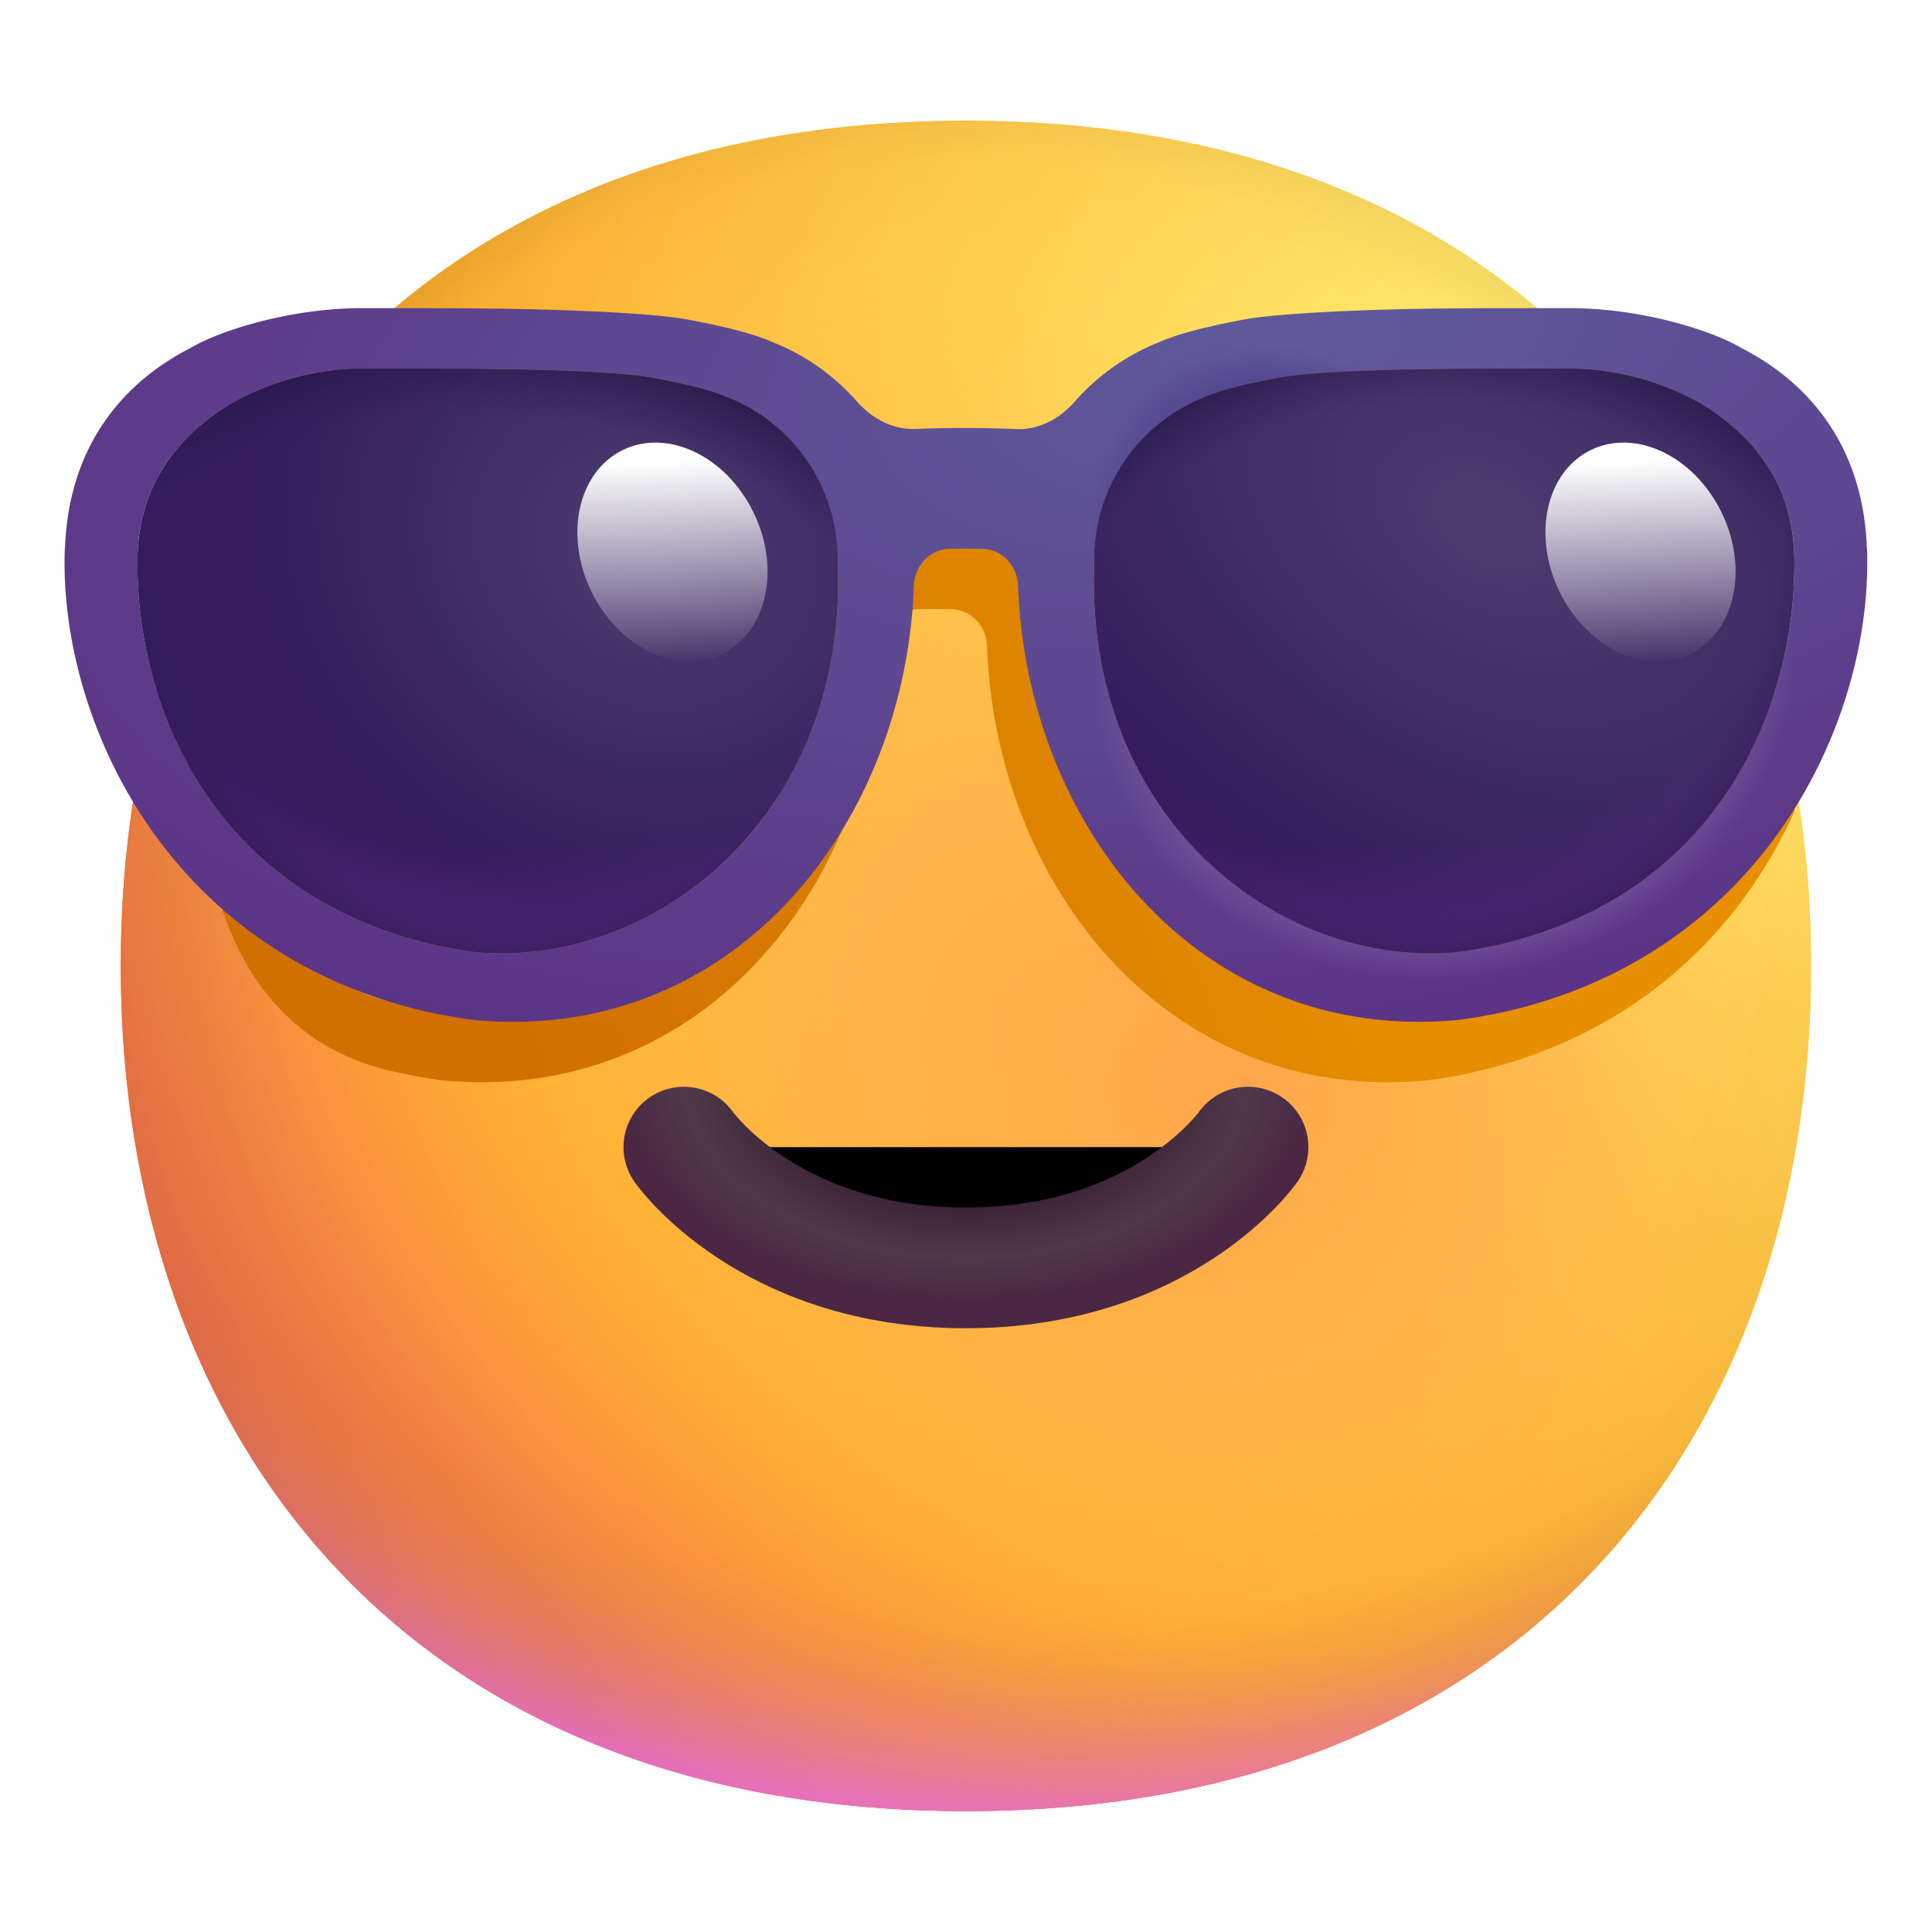 <svg width="100%" height="100%" viewBox="0 0 32 32" xmlns="http://www.w3.org/2000/svg"><path fill="url(#a)" d="M15.998 29.998c9.334 0 13.999-6.268 13.999-14 0-7.73-4.665-13.998-14-13.998C6.664 2 2 8.268 2 15.999s4.664 13.999 13.999 13.999"/><path fill="url(#b)" d="M15.998 29.998c9.334 0 13.999-6.268 13.999-14 0-7.73-4.665-13.998-14-13.998C6.664 2 2 8.268 2 15.999s4.664 13.999 13.999 13.999"/><path fill="url(#c)" d="M15.998 29.998c9.334 0 13.999-6.268 13.999-14 0-7.73-4.665-13.998-14-13.998C6.664 2 2 8.268 2 15.999s4.664 13.999 13.999 13.999"/><path fill="url(#d)" fill-opacity=".6" d="M15.998 29.998c9.334 0 13.999-6.268 13.999-14 0-7.73-4.665-13.998-14-13.998C6.664 2 2 8.268 2 15.999s4.664 13.999 13.999 13.999"/><path fill="url(#e)" d="M15.998 29.998c9.334 0 13.999-6.268 13.999-14 0-7.73-4.665-13.998-14-13.998C6.664 2 2 8.268 2 15.999s4.664 13.999 13.999 13.999"/><path fill="url(#f)" d="M15.998 29.998c9.334 0 13.999-6.268 13.999-14 0-7.73-4.665-13.998-14-13.998C6.664 2 2 8.268 2 15.999s4.664 13.999 13.999 13.999"/><path fill="url(#g)" d="M15.998 29.998c9.334 0 13.999-6.268 13.999-14 0-7.73-4.665-13.998-14-13.998C6.664 2 2 8.268 2 15.999s4.664 13.999 13.999 13.999"/><path fill="url(#h)" d="M15.998 29.998c9.334 0 13.999-6.268 13.999-14 0-7.73-4.665-13.998-14-13.998C6.664 2 2 8.268 2 15.999s4.664 13.999 13.999 13.999"/><path stroke="url(#i)" stroke-linecap="round" stroke-linejoin="round" stroke-width="2" d="M11.327 19s1.402 2 4.672 2 4.672-2 4.672-2"/><g filter="url(#j)"><path fill="url(#k)" d="M3.548 14.596c.22.906.848 2.628 2.855 3.125a9 9 0 0 0 .93.173c4.306.404 7.152-3.235 7.29-7.194.012-.329.265-.606.593-.61q.263-.004.543 0c.327.007.578.283.59.61.14 3.959 2.983 7.598 7.29 7.194l.042-.005q.442-.058.888-.168c2.659-.659 4.308-2.406 5.152-4.28a15.4 15.4 0 0 0-.56-2.298c-.252 2.203-1.431 2.481-4.592 3.264-.26.064-1.149.684-1.414.72-3 .281-3.844-1.686-5.544-4.828v-.074q.165.021.332.047l.274-1.776a2.9 2.9 0 0 1 1.226-.92c.114-.049.382-.161 1.21-.316.856-.16 3.137-.157 4.53-.156h.31c.736 0 1.404.213 1.835.409q-.528-.73-1.163-1.372a6 6 0 0 0-.671-.037h-.315c-.694 0-1.622-.002-2.485.018-.836.019-2.075.072-2.596.17-.86.16-1.208.288-1.409.374-.553.22-1.028.56-1.402.988-.247.282-.596.47-.97.453-.6-.026-1.164-.023-1.67-.003-.371.015-.718-.172-.963-.452a3.65 3.65 0 0 0-1.401-.986c-.201-.086-.548-.214-1.41-.375-.52-.097-1.759-.15-2.595-.17-.863-.019-1.791-.018-2.485-.017H5.78q-.497.498-.93 1.05a4 4 0 0 1 .628-.05h.311c1.393-.001 3.674-.003 4.53.156.828.155 1.095.267 1.21.316.47.185.879.49 1.19.876l.343 1.814q.122-.022.299-.048v.081c.18 4.211-3.027 6.749-6.027 6.468a8 8 0 0 1-.784-.149c-2.299-.569-2.132-2.257-2.783-3.866-.115.591-.166 1.226-.219 1.844"/></g><path fill="url(#l)" fill-rule="evenodd" d="M12.796 5.666c.552.22 1.026.56 1.4.986.246.28.593.467.965.452.505-.02 1.07-.023 1.67.003.373.017.722-.171.968-.453.375-.428.85-.767 1.403-.988.201-.086.548-.214 1.41-.375.52-.097 1.759-.15 2.595-.17.863-.019 1.791-.018 2.485-.017h.315c1.189 0 2.362.376 2.828.656 1.047.531 2.015 1.547 2.085 3.295q.005.039.005.079c.083 2.688-1.587 6.533-5.843 7.587a9 9 0 0 1-.93.173c-4.307.404-7.15-3.235-7.29-7.194-.012-.327-.263-.603-.59-.61a18 18 0 0 0-.543 0c-.328.004-.58.281-.592.61-.14 3.959-2.985 7.598-7.29 7.194l-.043-.005a9 9 0 0 1-.888-.168C2.659 15.667.99 11.822 1.072 9.134q.001-.04.006-.08c.07-1.747 1.038-2.763 2.085-3.294.465-.28 1.639-.656 2.828-.656h.315c.694 0 1.622-.002 2.485.018.836.019 2.075.072 2.596.17.86.16 1.208.288 1.409.374M2.489 8.165c.25-.609.714-1.106 1.339-1.482a4.5 4.5 0 0 1 2.163-.58h.311c1.393 0 3.674-.002 4.53.157.828.155 1.095.267 1.21.316.47.185.879.49 1.19.876l.343 1.814q.123-.023.299-.048V9.3c.18 4.211-3.027 6.749-6.027 6.468a8 8 0 0 1-.785-.149c-3.16-.782-4.487-3.272-4.739-5.475a7 7 0 0 1-.043-.99v-.01h.002v-.01a2.8 2.8 0 0 1 .207-.968m15.635 1.06v.074c-.18 4.211 3.027 6.749 6.027 6.468q.396-.053.784-.149c3.16-.782 4.488-3.272 4.74-5.475q.058-.511.043-.99v-.01h-.002v-.01a2.8 2.8 0 0 0-.208-.968c-.25-.609-.713-1.106-1.338-1.482a4.5 4.5 0 0 0-2.163-.58h-.311c-1.393 0-3.675-.002-4.53.157-.828.155-1.096.267-1.21.316-.488.192-.91.513-1.226.92l-.274 1.776z" clip-rule="evenodd"/><path fill="url(#m)" fill-rule="evenodd" d="M12.796 5.666c.552.22 1.026.56 1.4.986.246.28.593.467.965.452.505-.02 1.07-.023 1.67.003.373.017.722-.171.968-.453.375-.428.85-.767 1.403-.988.201-.086.548-.214 1.41-.375.52-.097 1.759-.15 2.595-.17.863-.019 1.791-.018 2.485-.017h.315c1.189 0 2.362.376 2.828.656 1.047.531 2.015 1.547 2.085 3.295q.005.039.005.079c.083 2.688-1.587 6.533-5.843 7.587a9 9 0 0 1-.93.173c-4.307.404-7.15-3.235-7.29-7.194-.012-.327-.263-.603-.59-.61a18 18 0 0 0-.543 0c-.328.004-.58.281-.592.61-.14 3.959-2.985 7.598-7.29 7.194l-.043-.005a9 9 0 0 1-.888-.168C2.659 15.667.99 11.822 1.072 9.134q.001-.04.006-.08c.07-1.747 1.038-2.763 2.085-3.294.465-.28 1.639-.656 2.828-.656h.315c.694 0 1.622-.002 2.485.018.836.019 2.075.072 2.596.17.86.16 1.208.288 1.409.374M2.489 8.165c.25-.609.714-1.106 1.339-1.482a4.5 4.5 0 0 1 2.163-.58h.311c1.393 0 3.674-.002 4.53.157.828.155 1.095.267 1.21.316.47.185.879.49 1.19.876l.343 1.814q.123-.023.299-.048V9.3c.18 4.211-3.027 6.749-6.027 6.468a8 8 0 0 1-.785-.149c-3.16-.782-4.487-3.272-4.739-5.475a7 7 0 0 1-.043-.99v-.01h.002v-.01a2.8 2.8 0 0 1 .207-.968m15.635 1.06v.074c-.18 4.211 3.027 6.749 6.027 6.468q.396-.053.784-.149c3.16-.782 4.488-3.272 4.74-5.475q.058-.511.043-.99v-.01h-.002v-.01a2.8 2.8 0 0 0-.208-.968c-.25-.609-.713-1.106-1.338-1.482a4.5 4.5 0 0 0-2.163-.58h-.311c-1.393 0-3.675-.002-4.53.157-.828.155-1.096.267-1.21.316-.488.192-.91.513-1.226.92l-.274 1.776z" clip-rule="evenodd"/><path fill="url(#n)" fill-rule="evenodd" d="M12.796 5.666c.552.22 1.026.56 1.4.986.246.28.593.467.965.452.505-.02 1.07-.023 1.67.003.373.017.722-.171.968-.453.375-.428.85-.767 1.403-.988.201-.086.548-.214 1.41-.375.52-.097 1.759-.15 2.595-.17.863-.019 1.791-.018 2.485-.017h.315c1.189 0 2.362.376 2.828.656 1.047.531 2.015 1.547 2.085 3.295q.005.039.005.079c.083 2.688-1.587 6.533-5.843 7.587a9 9 0 0 1-.93.173c-4.307.404-7.15-3.235-7.29-7.194-.012-.327-.263-.603-.59-.61a18 18 0 0 0-.543 0c-.328.004-.58.281-.592.61-.14 3.959-2.985 7.598-7.29 7.194l-.043-.005a9 9 0 0 1-.888-.168C2.659 15.667.99 11.822 1.072 9.134q.001-.04.006-.08c.07-1.747 1.038-2.763 2.085-3.294.465-.28 1.639-.656 2.828-.656h.315c.694 0 1.622-.002 2.485.018.836.019 2.075.072 2.596.17.86.16 1.208.288 1.409.374M2.489 8.165c.25-.609.714-1.106 1.339-1.482a4.5 4.5 0 0 1 2.163-.58h.311c1.393 0 3.674-.002 4.53.157.828.155 1.095.267 1.21.316.47.185.879.49 1.19.876l.343 1.814q.123-.023.299-.048V9.3c.18 4.211-3.027 6.749-6.027 6.468a8 8 0 0 1-.785-.149c-3.16-.782-4.487-3.272-4.739-5.475a7 7 0 0 1-.043-.99v-.01h.002v-.01a2.8 2.8 0 0 1 .207-.968m15.635 1.06v.074c-.18 4.211 3.027 6.749 6.027 6.468q.396-.053.784-.149c3.16-.782 4.488-3.272 4.74-5.475q.058-.511.043-.99v-.01h-.002v-.01a2.8 2.8 0 0 0-.208-.968c-.25-.609-.713-1.106-1.338-1.482a4.5 4.5 0 0 0-2.163-.58h-.311c-1.393 0-3.675-.002-4.53.157-.828.155-1.096.267-1.21.316-.488.192-.91.513-1.226.92l-.274 1.776z" clip-rule="evenodd"/><path fill="url(#o)" d="M3.828 6.683a4.5 4.5 0 0 1 2.163-.58h.311c1.393 0 3.674-.002 4.53.157.828.155 1.095.267 1.21.316a2.89 2.89 0 0 1 1.832 2.692v.031c.18 4.211-3.027 6.749-6.027 6.468a8 8 0 0 1-.784-.149C3.41 14.714 2.207 11.53 2.28 9.143h.002c.04-1.068.614-1.899 1.546-2.46"/><path fill="url(#p)" d="M3.828 6.683a4.5 4.5 0 0 1 2.163-.58h.311c1.393 0 3.674-.002 4.53.157.828.155 1.095.267 1.21.316a2.89 2.89 0 0 1 1.832 2.692v.031c.18 4.211-3.027 6.749-6.027 6.468a8 8 0 0 1-.784-.149C3.41 14.714 2.207 11.53 2.28 9.143h.002c.04-1.068.614-1.899 1.546-2.46"/><path fill="url(#q)" d="M3.828 6.683a4.5 4.5 0 0 1 2.163-.58h.311c1.393 0 3.674-.002 4.53.157.828.155 1.095.267 1.21.316a2.89 2.89 0 0 1 1.832 2.692v.031c.18 4.211-3.027 6.749-6.027 6.468a8 8 0 0 1-.784-.149C3.41 14.714 2.207 11.53 2.28 9.143h.002c.04-1.068.614-1.899 1.546-2.46"/><path fill="url(#r)" d="M3.828 6.683a4.5 4.5 0 0 1 2.163-.58h.311c1.393 0 3.674-.002 4.53.157.828.155 1.095.267 1.21.316a2.89 2.89 0 0 1 1.832 2.692v.031c.18 4.211-3.027 6.749-6.027 6.468a8 8 0 0 1-.784-.149C3.41 14.714 2.207 11.53 2.28 9.143h.002c.04-1.068.614-1.899 1.546-2.46"/><ellipse cx="11.138" cy="9.143" fill="url(#s)" rx="1.494" ry="1.879" transform="rotate(-25.883 11.138 9.143)"/><path fill="url(#t)" d="M28.17 6.683a4.5 4.5 0 0 0-2.163-.58h-.311c-1.393 0-3.675-.002-4.53.157-.828.155-1.096.267-1.21.316a2.89 2.89 0 0 0-1.832 2.692v.031c-.18 4.211 3.027 6.749 6.027 6.468q.396-.053.784-.149c3.652-.904 4.856-4.088 4.783-6.475h-.002c-.04-1.068-.614-1.899-1.546-2.46"/><path fill="url(#u)" d="M28.17 6.683a4.5 4.5 0 0 0-2.163-.58h-.311c-1.393 0-3.675-.002-4.53.157-.828.155-1.096.267-1.21.316a2.89 2.89 0 0 0-1.832 2.692v.031c-.18 4.211 3.027 6.749 6.027 6.468q.396-.053.784-.149c3.652-.904 4.856-4.088 4.783-6.475h-.002c-.04-1.068-.614-1.899-1.546-2.46"/><path fill="url(#v)" d="M28.17 6.683a4.5 4.5 0 0 0-2.163-.58h-.311c-1.393 0-3.675-.002-4.53.157-.828.155-1.096.267-1.21.316a2.89 2.89 0 0 0-1.832 2.692v.031c-.18 4.211 3.027 6.749 6.027 6.468q.396-.053.784-.149c3.652-.904 4.856-4.088 4.783-6.475h-.002c-.04-1.068-.614-1.899-1.546-2.46"/><path fill="url(#w)" d="M28.17 6.683a4.5 4.5 0 0 0-2.163-.58h-.311c-1.393 0-3.675-.002-4.53.157-.828.155-1.096.267-1.21.316a2.89 2.89 0 0 0-1.832 2.692v.031c-.18 4.211 3.027 6.749 6.027 6.468q.396-.053.784-.149c3.652-.904 4.856-4.088 4.783-6.475h-.002c-.04-1.068-.614-1.899-1.546-2.46"/><ellipse cx="27.172" cy="9.143" fill="url(#x)" rx="1.494" ry="1.879" transform="rotate(-25.883 27.172 9.143)"/><defs><radialGradient id="a" cx="0" cy="0" r="1" gradientTransform="rotate(132.839 10.785 10.065)scale(37.503)" gradientUnits="userSpaceOnUse"><stop stop-color="#FFF478"/><stop offset=".475" stop-color="#FFB02E"/><stop offset="1" stop-color="#F70A8D"/></radialGradient><radialGradient id="b" cx="0" cy="0" r="1" gradientTransform="rotate(131.878 10.74 10.193)scale(38.949)" gradientUnits="userSpaceOnUse"><stop stop-color="#FFF478"/><stop offset=".475" stop-color="#FFB02E"/><stop offset="1" stop-color="#F70A8D"/></radialGradient><radialGradient id="c" cx="0" cy="0" r="1" gradientTransform="rotate(101.31 2.876 12.808)scale(17.847 22.858)" gradientUnits="userSpaceOnUse"><stop offset=".788" stop-color="#F59639" stop-opacity="0"/><stop offset=".973" stop-color="#FF7DCE"/></radialGradient><radialGradient id="d" cx="0" cy="0" r="1" gradientTransform="matrix(-29 29 -29 -29 17.999 14)" gradientUnits="userSpaceOnUse"><stop offset=".315" stop-opacity="0"/><stop offset="1"/></radialGradient><radialGradient id="e" cx="0" cy="0" r="1" gradientTransform="rotate(77.692 -2.555 18.433)scale(28.147)" gradientUnits="userSpaceOnUse"><stop offset=".508" stop-color="#7D6133" stop-opacity="0"/><stop offset="1" stop-color="#715B32"/></radialGradient><radialGradient id="f" cx="0" cy="0" r="1" gradientTransform="rotate(55.713 -7.36 23.86)scale(13.313 9.65)" gradientUnits="userSpaceOnUse"><stop stop-color="#FFB849"/><stop offset="1" stop-color="#FFB847" stop-opacity="0"/></radialGradient><radialGradient id="g" cx="0" cy="0" r="1" gradientTransform="matrix(11.5 2 -2 11.5 20.499 18)" gradientUnits="userSpaceOnUse"><stop stop-color="#FFA64B"/><stop offset=".9" stop-color="#FFAE46" stop-opacity="0"/></radialGradient><radialGradient id="h" cx="0" cy="0" r="1" gradientTransform="rotate(43.971 -9.827 29.172)scale(59.053)" gradientUnits="userSpaceOnUse"><stop offset=".185" stop-opacity="0"/><stop offset="1" stop-opacity=".4"/></radialGradient><radialGradient id="i" cx="0" cy="0" r="1" gradientTransform="matrix(0 10.938 -16.868 0 15.999 17.815)" gradientUnits="userSpaceOnUse"><stop offset=".146" stop-color="#2E1529"/><stop offset=".276" stop-color="#503A4A"/><stop offset=".343" stop-color="#4B2744"/></radialGradient><radialGradient id="l" cx="0" cy="0" r="1" gradientTransform="rotate(78.861 7.064 15.72)scale(12.294 25.476)" gradientUnits="userSpaceOnUse"><stop stop-color="#5F5B9B"/><stop offset="1" stop-color="#5C3085"/></radialGradient><radialGradient id="m" cx="0" cy="0" r="1" gradientTransform="matrix(1.141 5.395 -6.061 1.281 23.89 11.013)" gradientUnits="userSpaceOnUse"><stop offset=".776" stop-color="#77579C"/><stop offset=".938" stop-color="#77579C" stop-opacity="0"/></radialGradient><radialGradient id="n" cx="0" cy="0" r="1" gradientTransform="rotate(-122.735 13.667 -.97)scale(4.681 3.436)" gradientUnits="userSpaceOnUse"><stop offset=".769" stop-color="#4E3D92"/><stop offset="1" stop-color="#534687" stop-opacity="0"/></radialGradient><radialGradient id="o" cx="0" cy="0" r="1" gradientTransform="rotate(121.845 2.823 7.504)scale(5.923 6.728)" gradientUnits="userSpaceOnUse"><stop stop-color="#4C3D70"/><stop offset="1" stop-color="#361C5D"/></radialGradient><radialGradient id="p" cx="0" cy="0" r="1" gradientTransform="matrix(.375 7.5 -11.137 .557 9.468 9.221)" gradientUnits="userSpaceOnUse"><stop offset=".647" stop-color="#5B2B84" stop-opacity="0"/><stop offset="1" stop-color="#5B2B84"/></radialGradient><radialGradient id="q" cx="0" cy="0" r="1" gradientTransform="rotate(-99.513 10.993 5.1)scale(11.534 11.422)" gradientUnits="userSpaceOnUse"><stop offset=".859" stop-color="#2E1D57" stop-opacity="0"/><stop offset="1" stop-color="#20143D"/></radialGradient><radialGradient id="r" cx="0" cy="0" r="1" gradientTransform="matrix(-1.625 7.5 -7.039 -1.525 8.75 8.471)" gradientUnits="userSpaceOnUse"><stop offset=".872" stop-color="#2E1D57" stop-opacity="0"/><stop offset="1" stop-color="#20143D" stop-opacity=".6"/></radialGradient><radialGradient id="t" cx="0" cy="0" r="1" gradientTransform="rotate(121.289 9.893 11.263)scale(6.619 9.942)" gradientUnits="userSpaceOnUse"><stop stop-color="#4C3D70"/><stop offset="1" stop-color="#361C5D"/></radialGradient><radialGradient id="u" cx="0" cy="0" r="1" gradientTransform="matrix(-.375 7.5 -11.137 -.557 22.53 9.221)" gradientUnits="userSpaceOnUse"><stop offset=".647" stop-color="#5B2B84" stop-opacity="0"/><stop offset="1" stop-color="#5B2B84"/></radialGradient><radialGradient id="v" cx="0" cy="0" r="1" gradientTransform="matrix(2.205 -10.031 9.934 2.184 23.919 15.44)" gradientUnits="userSpaceOnUse"><stop offset=".859" stop-color="#2E1D57" stop-opacity="0"/><stop offset="1" stop-color="#20143D"/></radialGradient><radialGradient id="w" cx="0" cy="0" r="1" gradientTransform="matrix(1.625 7.5 -7.039 1.525 23.249 8.471)" gradientUnits="userSpaceOnUse"><stop offset=".872" stop-color="#2E1D57" stop-opacity="0"/><stop offset="1" stop-color="#20143D" stop-opacity=".6"/></radialGradient><linearGradient id="k" x1="22.686" x2="8.624" y1="12.014" y2="17.377" gradientUnits="userSpaceOnUse"><stop stop-color="#E78F00"/><stop offset="1" stop-color="#D07000"/></linearGradient><linearGradient id="s" x1="11.792" x2="10.398" y1="7.795" y2="10.957" gradientUnits="userSpaceOnUse"><stop stop-color="#fff"/><stop offset=".974" stop-color="#fff" stop-opacity="0"/></linearGradient><linearGradient id="x" x1="27.826" x2="26.433" y1="7.795" y2="10.957" gradientUnits="userSpaceOnUse"><stop stop-color="#fff"/><stop offset=".974" stop-color="#fff" stop-opacity="0"/></linearGradient><filter id="j" width="28.572" height="14.222" x="2.348" y="4.903" color-interpolation-filters="sRGB" filterUnits="userSpaceOnUse"><feFlood flood-opacity="0" result="BackgroundImageFix"/><feBlend in="SourceGraphic" in2="BackgroundImageFix" result="shape"/><feGaussianBlur result="effect1_foregroundBlur_6813_5229" stdDeviation=".6"/></filter></defs></svg>